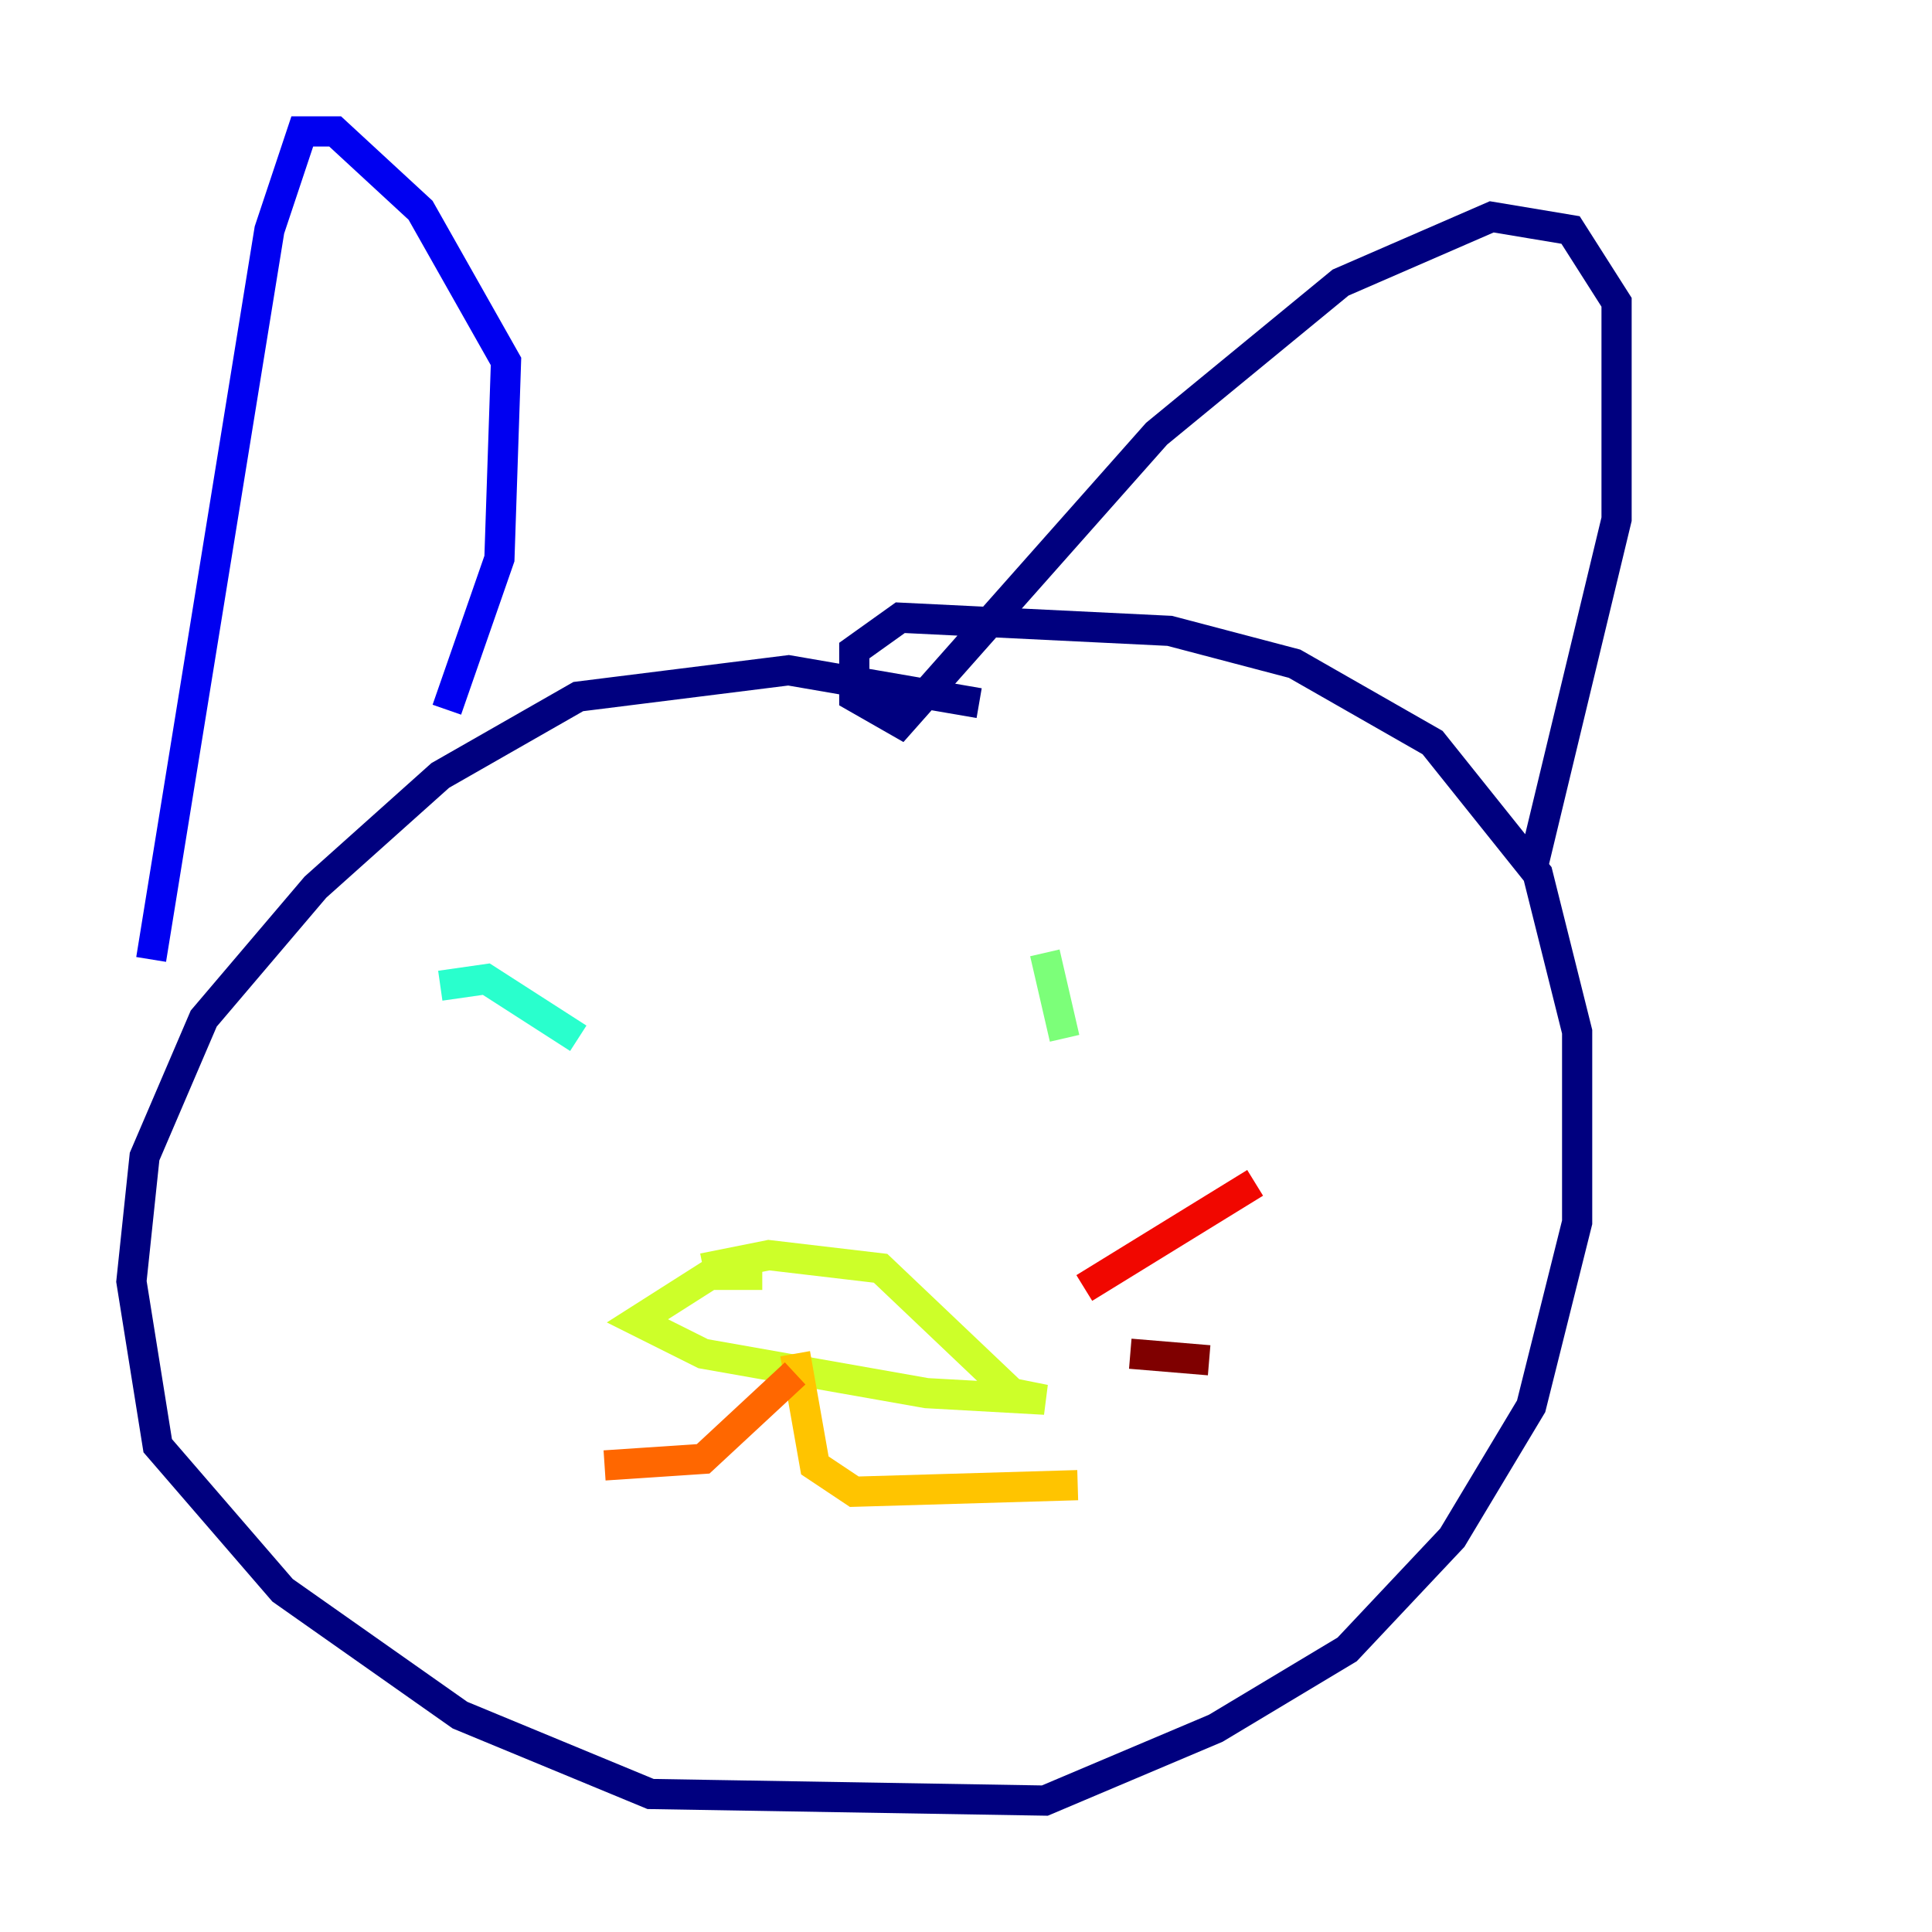 <?xml version="1.0" encoding="utf-8" ?>
<svg baseProfile="tiny" height="128" version="1.2" viewBox="0,0,128,128" width="128" xmlns="http://www.w3.org/2000/svg" xmlns:ev="http://www.w3.org/2001/xml-events" xmlns:xlink="http://www.w3.org/1999/xlink"><defs /><polyline fill="none" points="64.871,46.585 52.245,44.408 38.313,46.15 29.17,51.374 20.898,58.776 13.497,67.483 9.578,76.626 8.707,84.898 10.449,95.782 18.721,105.361 30.476,113.633 43.102,118.857 69.225,119.293 80.544,114.503 89.252,109.279 96.218,101.878 101.442,93.17 104.49,80.98 104.49,68.354 101.878,57.905 94.912,49.197 85.769,43.973 77.497,41.796 59.646,40.925 56.599,43.102 56.599,46.15 59.646,47.891 76.626,28.735 88.816,18.721 98.83,14.367 104.054,15.238 107.102,20.027 107.102,34.395 101.442,57.905" stroke="#00007f" stroke-width="2" /><polyline fill="none" points="29.605,47.02 33.088,37.007 33.524,23.946 27.864,13.932 22.204,8.707 20.027,8.707 17.85,15.238 10.014,63.565" stroke="#0000f1" stroke-width="2" /><polyline fill="none" points="44.408,60.517 44.408,60.517" stroke="#004cff" stroke-width="2" /><polyline fill="none" points="70.531,65.742 70.531,65.742" stroke="#00b0ff" stroke-width="2" /><polyline fill="none" points="29.17,65.306 32.218,64.871 38.313,68.789" stroke="#29ffcd" stroke-width="2" /><polyline fill="none" points="69.225,63.129 70.531,68.789" stroke="#7cff79" stroke-width="2" /><polyline fill="none" points="50.503,84.463 47.02,84.463 42.231,87.51 46.585,89.687 61.388,92.299 69.225,92.735 67.048,92.299 58.34,84.027 50.939,83.156 46.585,84.027" stroke="#cdff29" stroke-width="2" /><polyline fill="none" points="52.68,89.687 53.986,97.088 56.599,98.83 71.401,98.395" stroke="#ffc400" stroke-width="2" /><polyline fill="none" points="52.68,90.993 46.585,96.653 40.054,97.088" stroke="#ff6700" stroke-width="2" /><polyline fill="none" points="83.156,78.367 71.837,85.333" stroke="#f10700" stroke-width="2" /><polyline fill="none" points="74.884,89.687 80.109,90.122" stroke="#7f0000" stroke-width="2" /></svg>